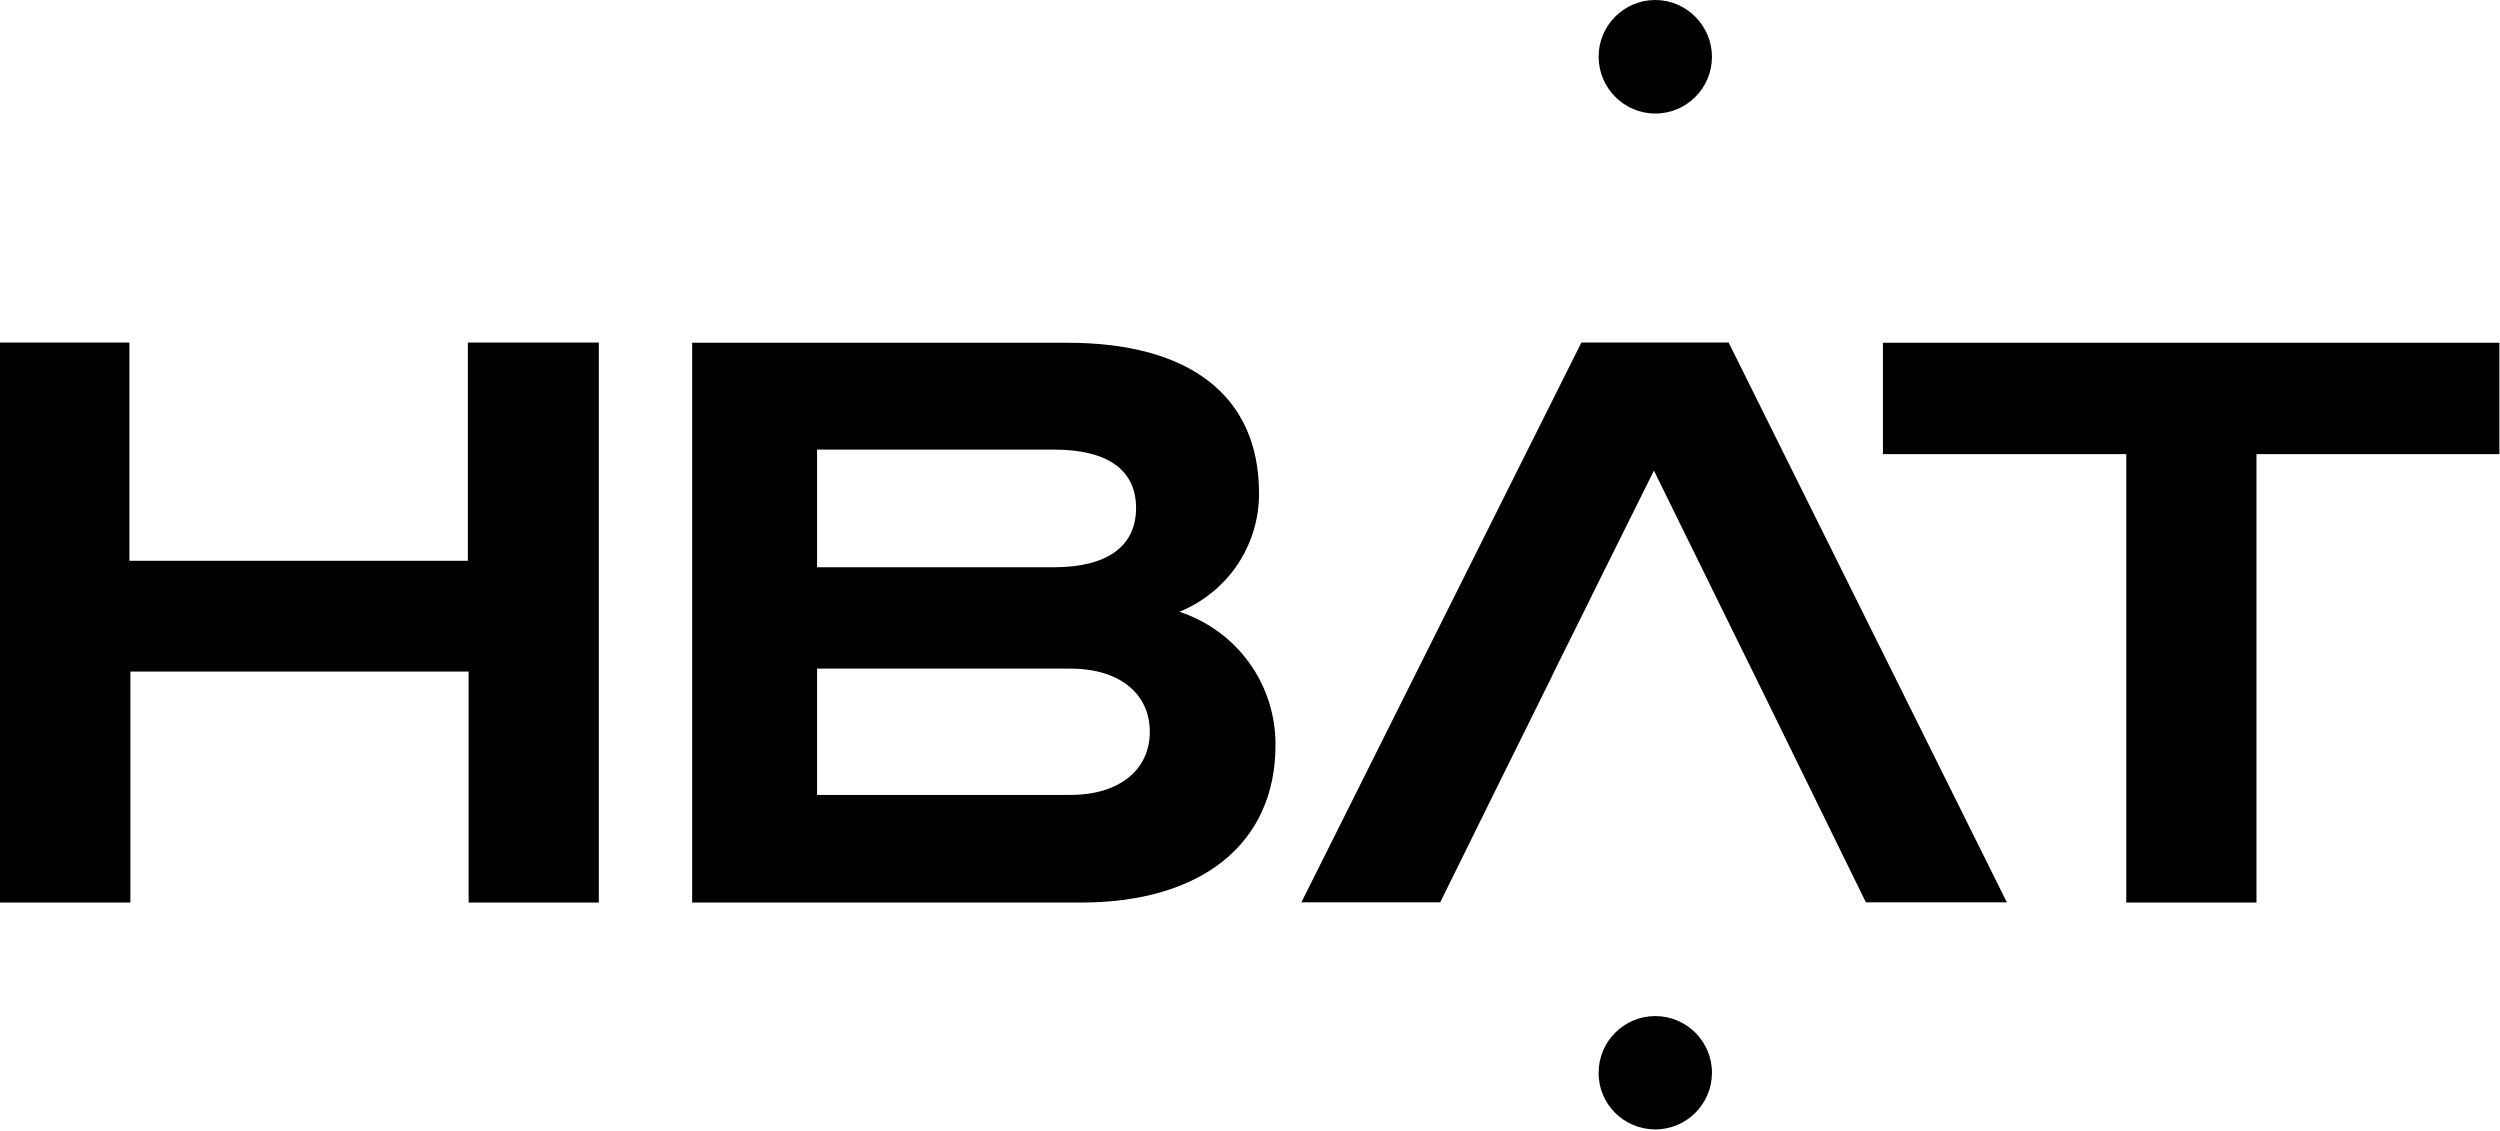 <?xml version="1.0" encoding="utf-8"?>
<!-- Generator: Adobe Illustrator 25.3.1, SVG Export Plug-In . SVG Version: 6.00 Build 0)  -->
<svg version="1.1" id="Layer_1" xmlns="http://www.w3.org/2000/svg" xmlns:xlink="http://www.w3.org/1999/xlink" x="0px" y="0px"
	 viewBox="0 0 1275 577" style="enable-background:new 0 0 1275 577;" xml:space="preserve">
<path d="M238.6,174.7v111.3H66V174.7H0v285.6h66.5V342.5H239v117.8h66.4V174.7H238.6z"/>
<path d="M353,460.3h198.4c61.2,0,99.1-29.9,99.1-80.3c0.1-15.1-4.6-29.8-13.4-42c-8.8-12.2-21.3-21.3-35.6-26
	c12-4.9,22.3-13.2,29.6-24c7.2-10.8,11.1-23.5,11-36.5c0-49.6-35.3-76.7-97.7-76.7H353V460.3z M416.7,289.3v-60h120.9
	c26.6,0,41.8,9.9,41.8,29.8c0,19.8-15.2,30.2-41.8,30.2H416.7z M416.7,341h129.2c25.5,0,40.5,13.1,40.5,32.2
	c0,19.1-15.1,32.2-40.5,32.2H416.7V341z"/>
<path d="M1274.7,231.6v-56.8H960.3v56.8h124.1v228.7h66.4V231.6H1274.7z"/>
<path d="M881.6,174.7h-75.1L663.7,460.2h70.8l30.2-61.2l27.2-54.9h-0.1l19.4-39V305l32.3-65l40.7,82.8l10.5,21.3l56.9,116.1h71.9
	L881.6,174.7z"/>
<path d="M844.2,576c16,0,28.9-13,28.9-28.9c0-16-13-28.9-28.9-28.9c-16,0-28.9,13-28.9,28.9C815.2,563.1,828.2,576,844.2,576z"/>
<path d="M844.2,57.9c16,0,28.9-13,28.9-28.9S860.1,0,844.2,0c-16,0-28.9,13-28.9,28.9S828.2,57.9,844.2,57.9z"/>
</svg>